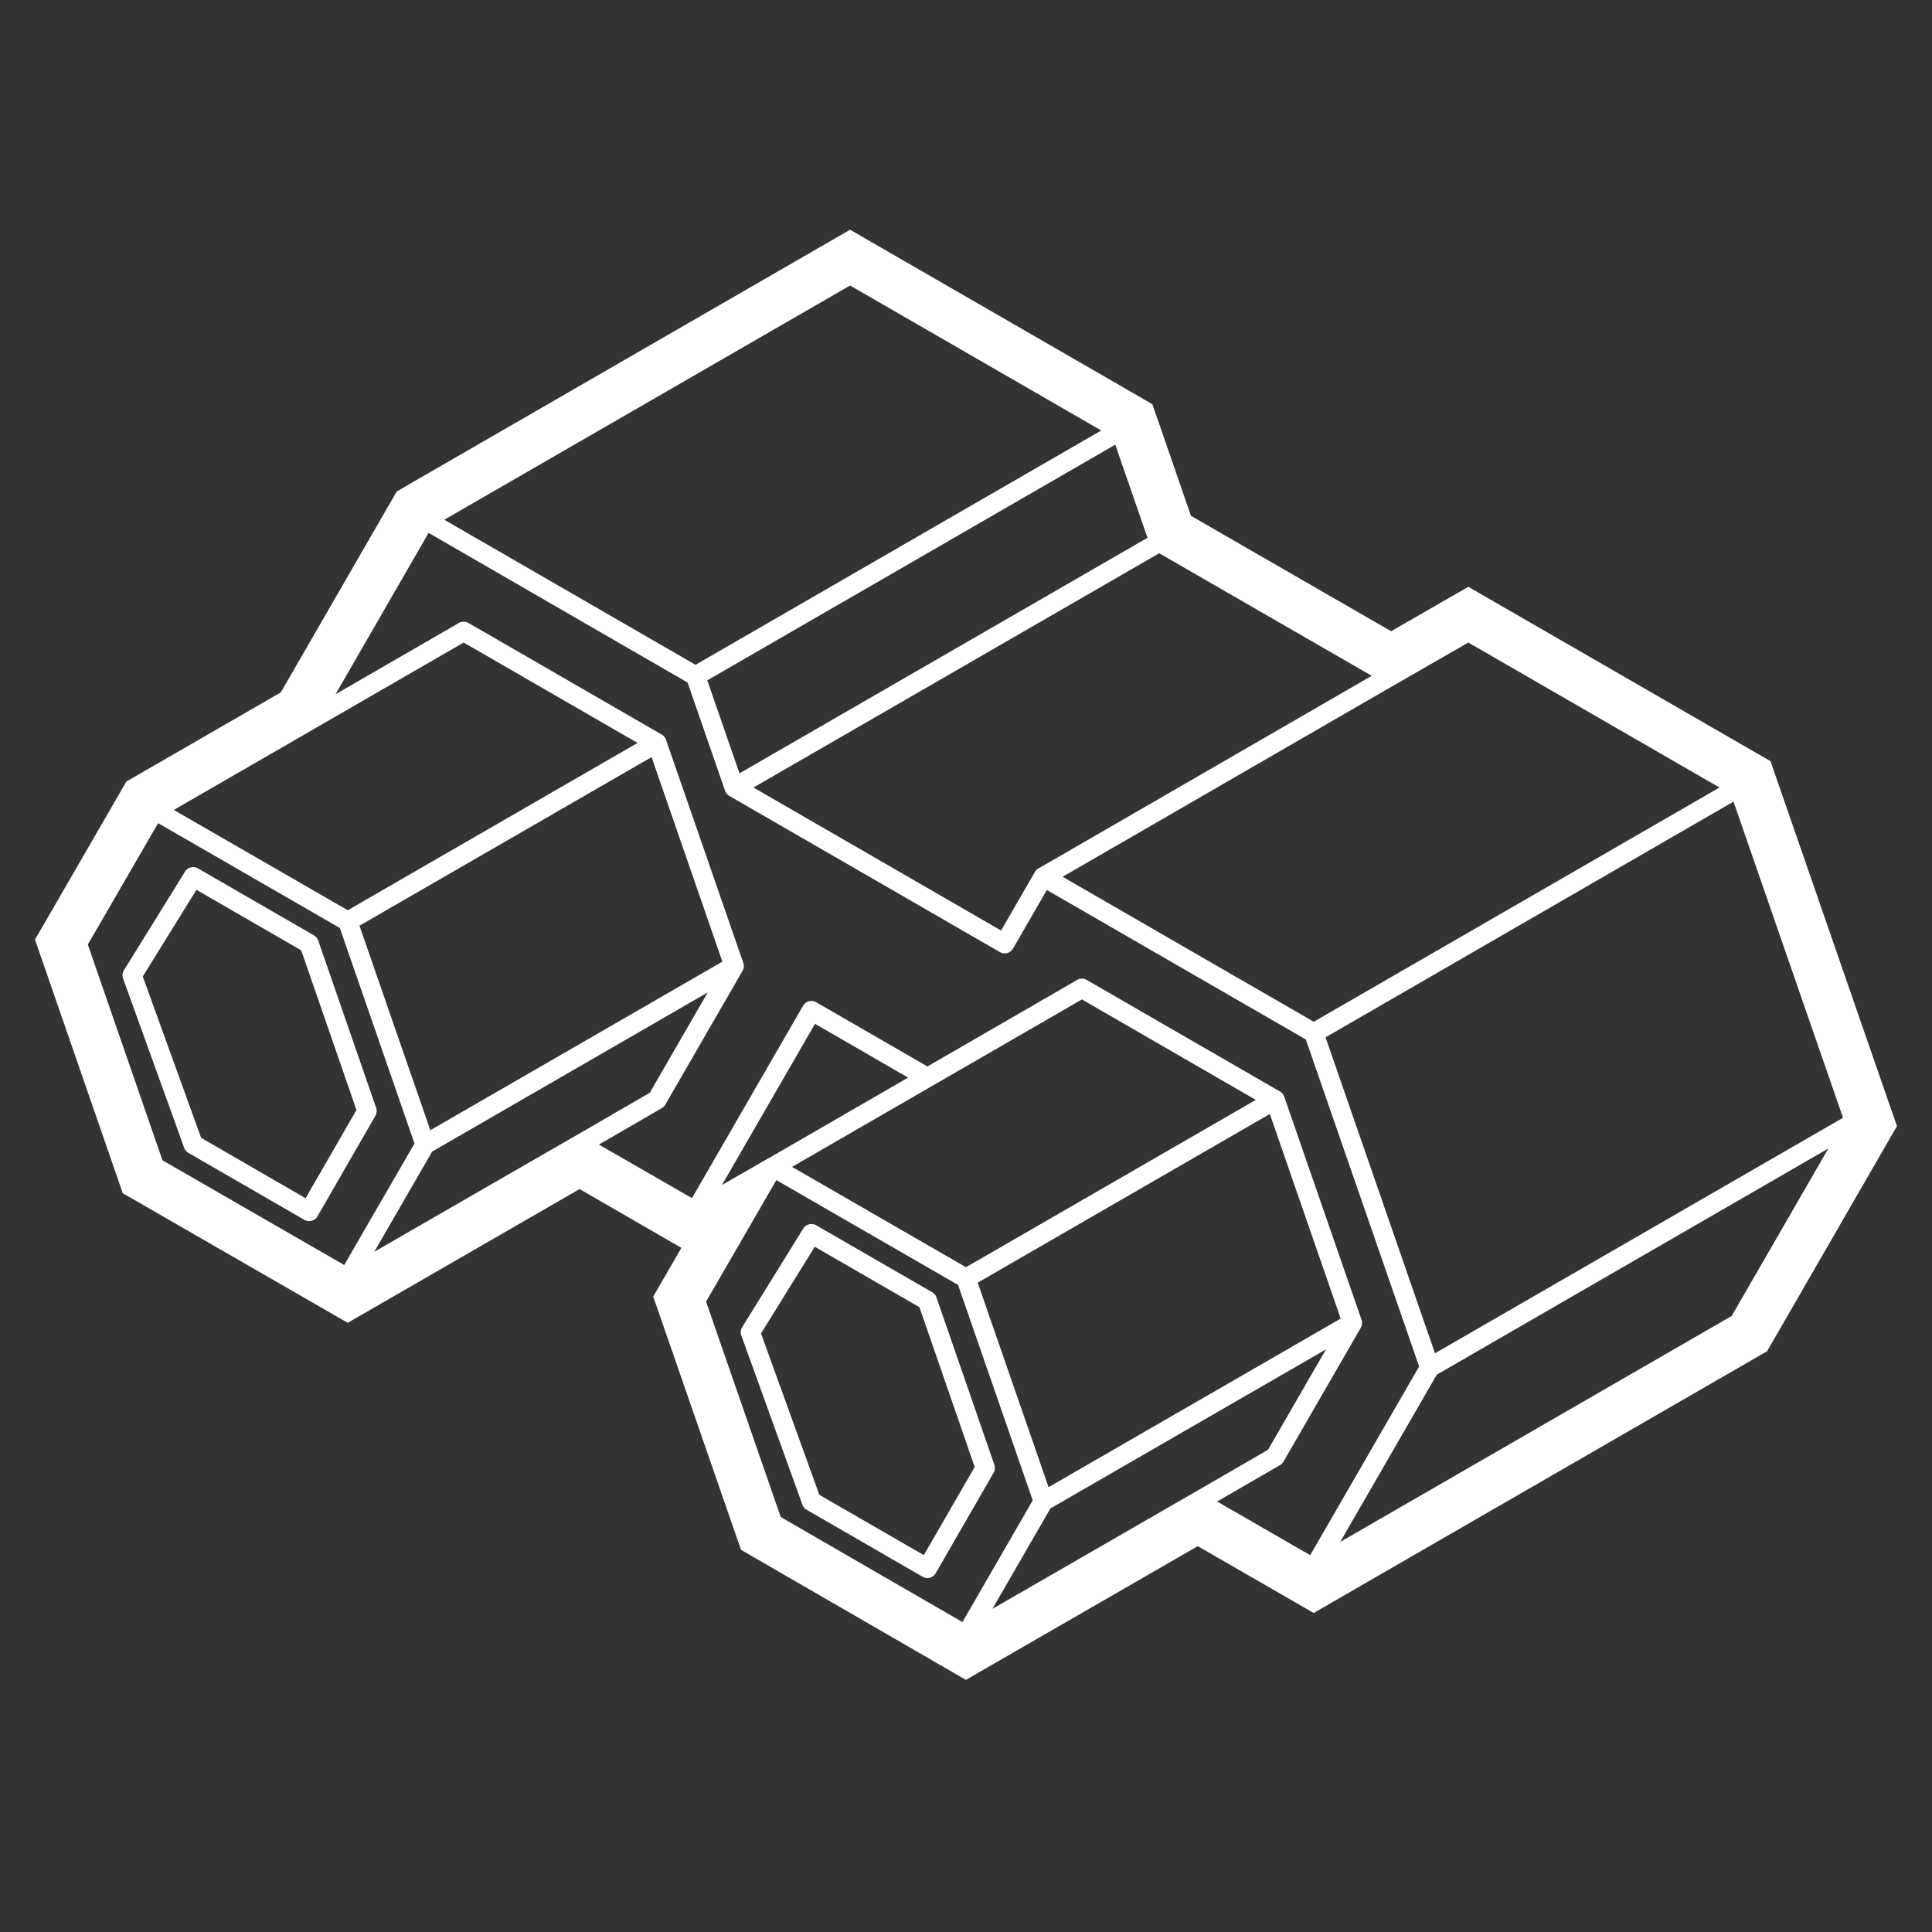 <svg xmlns="http://www.w3.org/2000/svg"  viewBox="0 0 50 50" width="50px" height="50px"><rect x="0" y="0" width="50" height="50" fill="#333333" stroke="none"/><path fill="white" color="white" d="M 22 5.945 L 21.5 6.234 L 10.5 12.584 L 10.268 12.719 L 10.135 12.949 L 7.268 17.918 L 3.5 20.094 L 3.268 20.229 L 3.135 20.461 L 1.135 23.92 L 0.904 24.316 L 1.055 24.748 L 3.055 30.527 L 3.176 30.881 L 3.5 31.066 L 8.5 33.947 L 9 34.234 L 9.5 33.945 L 15 30.773 L 17.5 32.217 L 17.635 32.293 L 17.135 33.158 L 16.904 33.555 L 17.055 33.986 L 19.055 39.758 L 19.178 40.109 L 19.498 40.295 L 24.498 43.186 L 24.998 43.475 L 25.498 43.186 L 30.998 40.014 L 33.498 41.455 L 33.998 41.744 L 34.498 41.455 L 45.498 35.105 L 45.73 34.973 L 45.865 34.74 L 48.865 29.539 L 49.094 29.145 L 48.943 28.713 L 45.943 20.053 L 45.822 19.699 L 45.5 19.514 L 38.5 15.475 L 38.002 15.186 L 37.502 15.473 L 36.002 16.336 L 30.822 13.35 L 29.945 10.812 L 29.822 10.461 L 29.5 10.273 L 22.5 6.234 L 22 5.945 z M 22 7.389 L 28.5 11.141 L 18 17.205 L 11.498 13.451 L 22 7.389 z M 28.863 11.508 L 29.697 13.918 L 19.137 20.014 L 18.305 17.607 L 28.863 11.508 z M 11.092 13.791 L 17.795 17.664 L 18.764 20.463 A 0.25 0.25 0 0 0 18.875 20.598 L 25.875 24.639 A 0.25 0.25 0 0 0 26.217 24.549 L 27.092 23.033 L 33.795 26.902 L 36.727 35.365 L 33.908 40.248 L 31.5 38.859 L 33.125 37.918 A 0.25 0.25 0 0 0 33.217 37.826 L 35.217 34.363 A 0.25 0.25 0 0 0 35.236 34.156 L 33.236 28.383 A 0.25 0.25 0 0 0 33.125 28.248 L 28.125 25.361 A 0.25 0.25 0 0 0 28.006 25.326 A 0.25 0.25 0 0 0 27.875 25.361 L 24.002 27.6 L 21.125 25.939 A 0.25 0.25 0 0 0 21.006 25.904 A 0.25 0.25 0 0 0 20.783 26.029 L 17.908 31.008 L 15.5 29.621 L 17.125 28.68 A 0.25 0.25 0 0 0 17.217 28.59 L 19.217 25.125 A 0.25 0.25 0 0 0 19.236 24.918 L 17.236 19.145 A 0.25 0.25 0 0 0 17.125 19.01 L 12.125 16.123 A 0.25 0.25 0 0 0 11.98 16.09 A 0.25 0.25 0 0 0 11.875 16.123 L 8.684 17.967 L 11.092 13.791 z M 30 14.318 L 35.5 17.49 L 26.887 22.469 L 26.875 22.475 A 0.25 0.25 0 0 0 26.783 22.566 L 25.908 24.082 L 19.5 20.381 L 30 14.318 z M 12 16.629 L 16.5 19.227 L 9 23.557 L 4.498 20.961 L 8.125 18.867 L 8.146 18.854 L 12 16.629 z M 38 16.629 L 44.5 20.381 L 34 26.443 L 27.5 22.691 L 36.113 17.713 L 36.115 17.713 A 0.25 0.25 0 0 0 36.125 17.707 L 38 16.629 z M 16.863 19.594 L 18.695 24.887 L 11.137 29.25 L 9.303 23.957 L 16.863 19.594 z M 44.863 20.746 L 47.697 28.928 L 37.137 35.023 L 34.305 26.846 L 44.863 20.746 z M 4.092 21.303 L 8.795 24.016 L 10.727 29.594 L 8.908 32.738 L 4.205 30.029 L 2.273 24.445 L 4.092 21.303 z M 4.98 22.441 A 0.25 0.25 0 0 0 4.787 22.559 L 3.207 25.111 A 0.25 0.25 0 0 0 3.186 25.326 L 4.766 29.703 A 0.25 0.25 0 0 0 4.875 29.836 L 7.875 31.568 A 0.25 0.25 0 0 0 8.217 31.477 L 9.715 28.877 A 0.25 0.25 0 0 0 9.734 28.67 L 8.236 24.342 A 0.25 0.25 0 0 0 8.125 24.207 L 5.125 22.475 A 0.25 0.25 0 0 0 4.98 22.441 z M 5.084 23.029 L 7.795 24.594 L 9.225 28.727 L 7.908 31.01 L 5.205 29.447 L 3.695 25.271 L 5.084 23.029 z M 18.316 25.684 L 16.816 28.281 L 14.898 29.393 A 0.25 0.25 0 0 0 14.875 29.404 L 9.686 32.396 L 11.184 29.803 L 18.316 25.684 z M 28 25.865 L 32.5 28.465 L 25 32.795 L 20.498 30.199 L 28 25.865 z M 21.092 26.496 L 23.502 27.889 L 19.902 29.969 L 19.896 29.973 A 0.25 0.25 0 0 0 19.881 29.98 A 0.25 0.25 0 0 0 19.875 29.982 L 18.684 30.668 L 21.092 26.496 z M 32.863 28.83 L 34.697 34.125 L 27.137 38.488 L 25.303 33.195 L 32.863 28.83 z M 47.318 29.723 L 44.816 34.057 L 34.684 39.906 L 37.184 35.576 L 47.318 29.723 z M 20.092 30.541 L 24.795 33.254 L 26.727 38.83 L 24.908 41.979 L 20.205 39.26 L 18.273 33.686 L 20.092 30.541 z M 20.98 31.678 A 0.25 0.25 0 0 0 20.787 31.797 L 19.207 34.348 A 0.25 0.25 0 0 0 19.186 34.564 L 20.766 38.941 A 0.25 0.25 0 0 0 20.875 39.072 L 23.875 40.805 A 0.25 0.25 0 0 0 24.217 40.713 L 25.715 38.115 A 0.25 0.25 0 0 0 25.734 37.908 L 24.236 33.578 A 0.25 0.25 0 0 0 24.125 33.443 L 21.125 31.711 A 0.25 0.25 0 0 0 21.006 31.678 A 0.25 0.25 0 0 0 20.98 31.678 z M 21.086 32.266 L 23.795 33.83 L 25.225 37.965 L 23.908 40.246 L 21.205 38.686 L 19.695 34.51 L 21.086 32.266 z M 34.316 34.922 L 32.816 37.52 L 30.898 38.631 A 0.25 0.25 0 0 0 30.875 38.643 L 25.684 41.637 L 27.184 39.039 L 34.316 34.922 z"/></svg>
